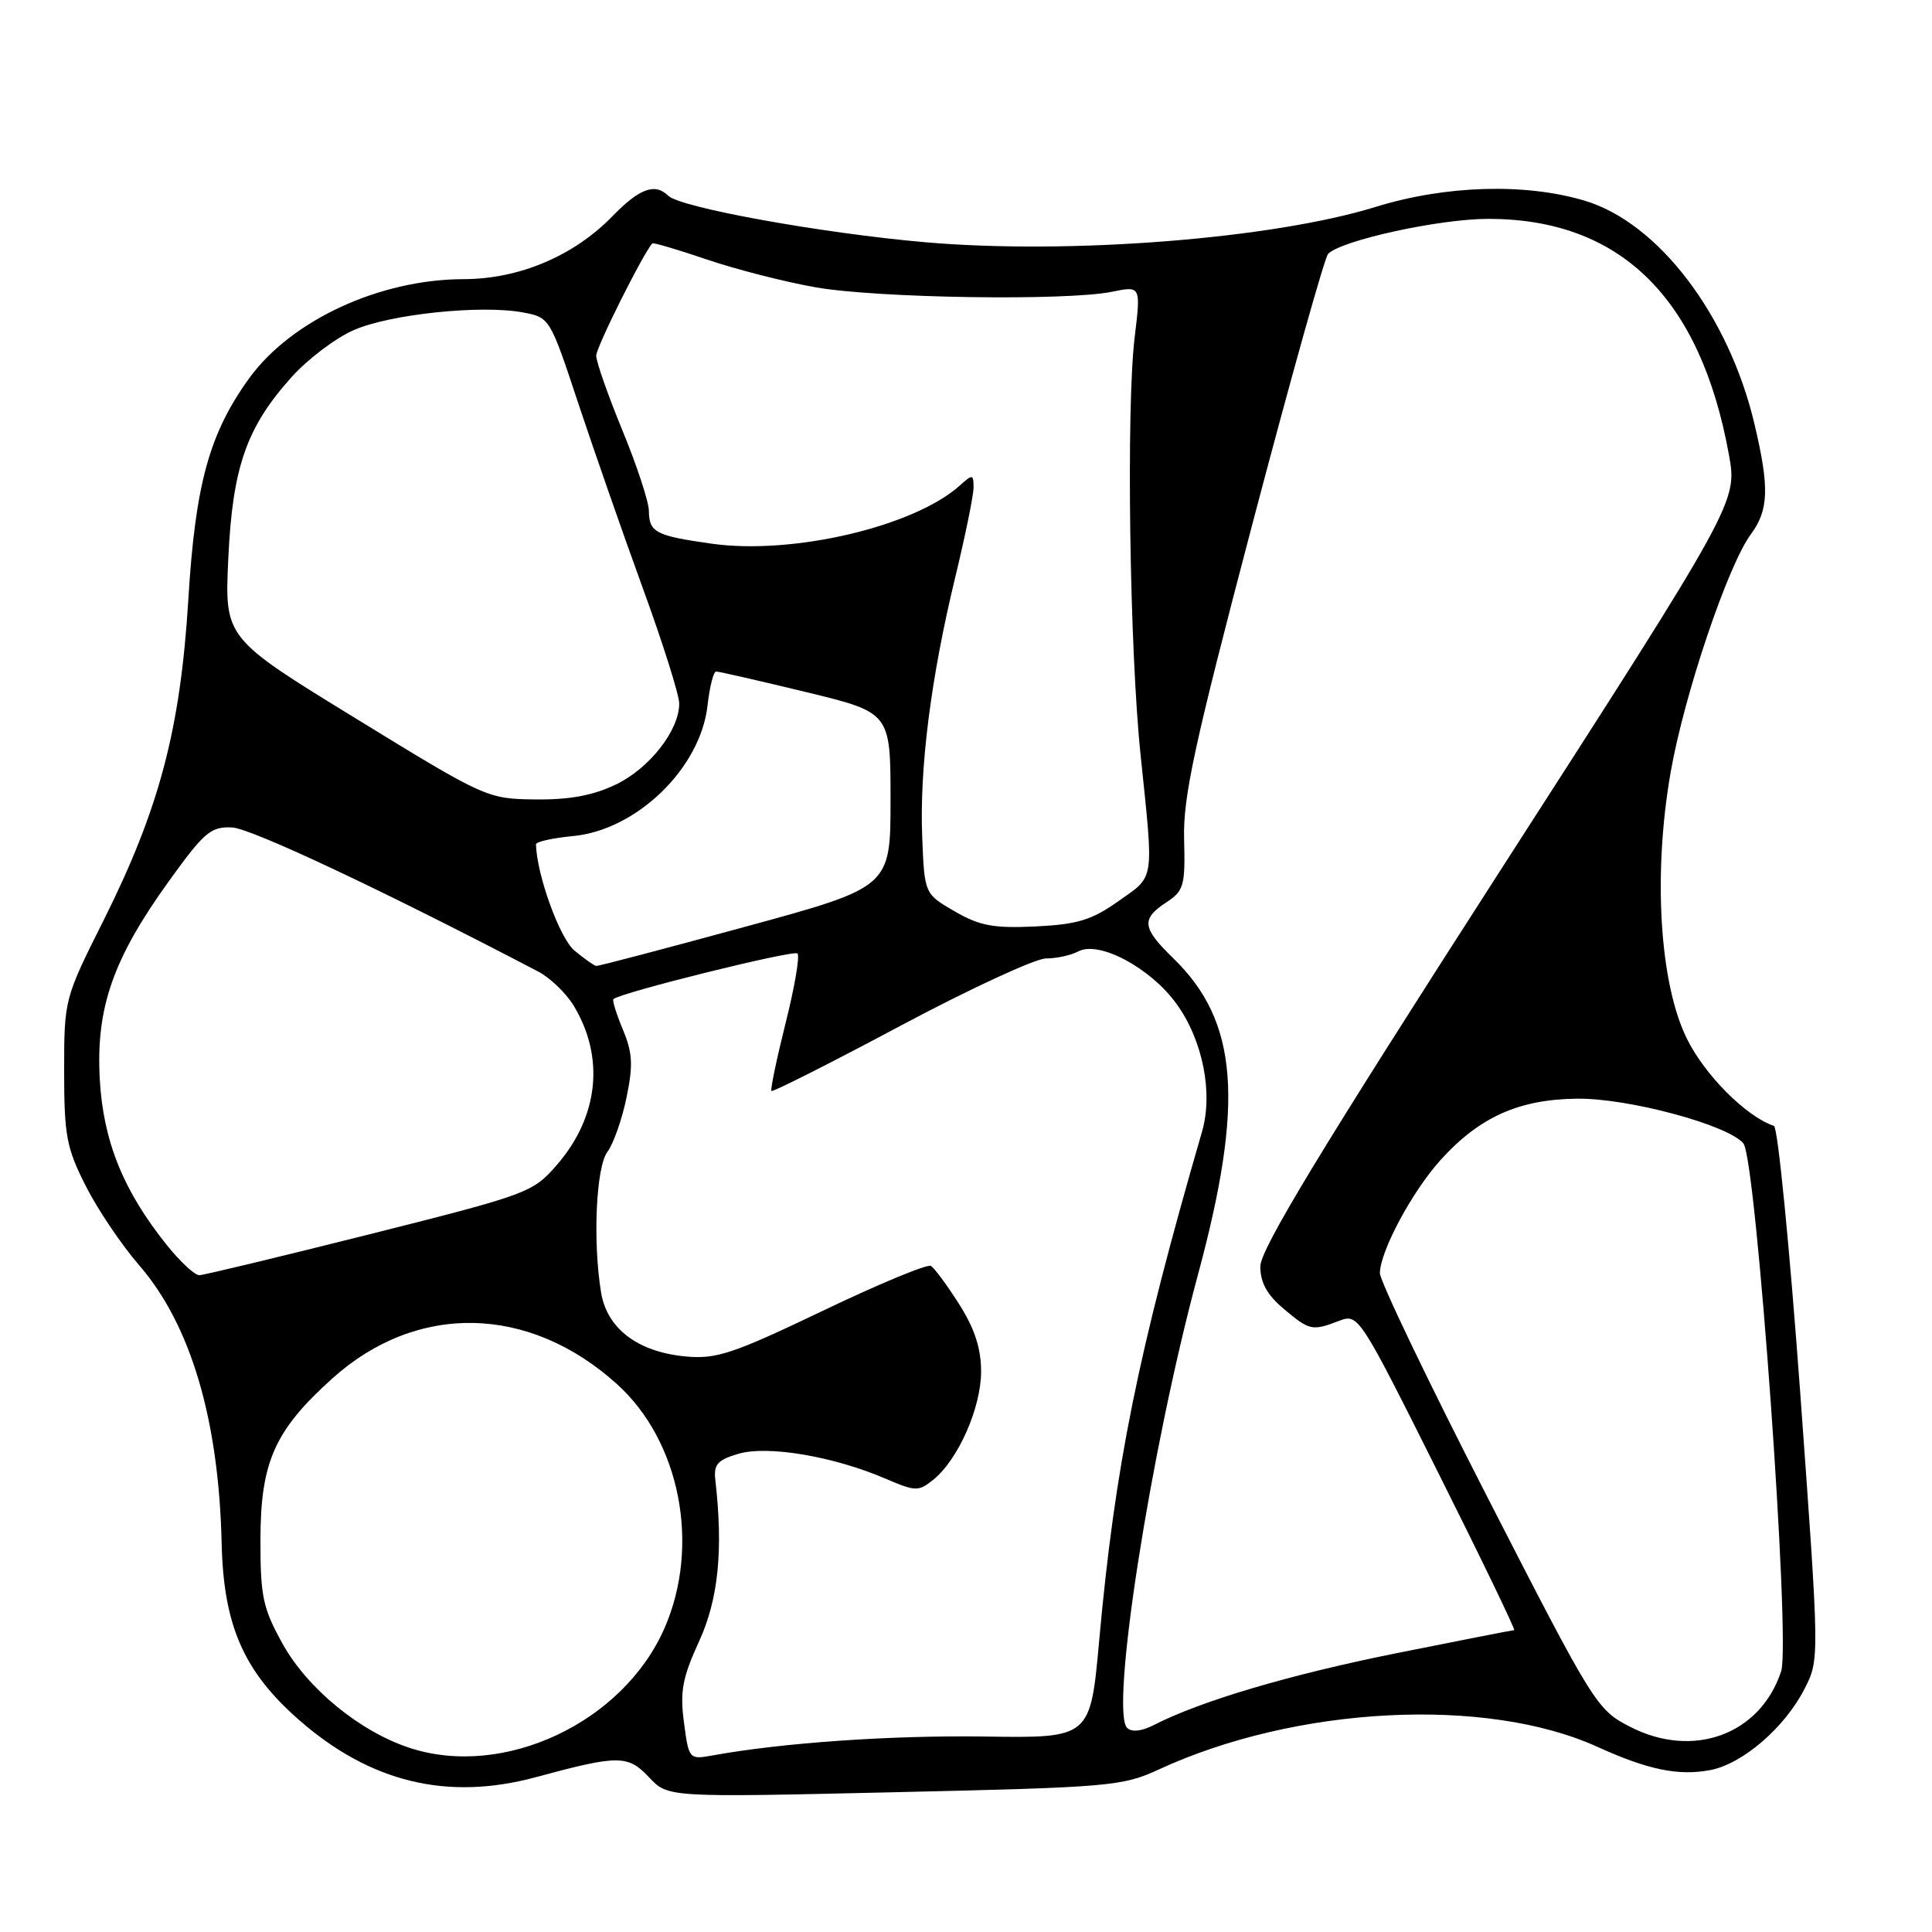 <?xml version="1.0" encoding="UTF-8" standalone="no"?>
<!DOCTYPE svg PUBLIC "-//W3C//DTD SVG 1.1//EN" "http://www.w3.org/Graphics/SVG/1.1/DTD/svg11.dtd" >
<svg xmlns="http://www.w3.org/2000/svg" xmlns:xlink="http://www.w3.org/1999/xlink" version="1.1" viewBox="0 0 256 256">
 <g >
 <path fill="currentColor"
d=" M 153.58 234.45 C 171.74 226.06 196.91 224.76 211.65 231.46 C 218.37 234.51 222.38 235.34 226.60 234.55 C 230.89 233.74 236.49 228.92 239.11 223.78 C 241.10 219.88 241.10 219.88 238.55 184.69 C 237.14 165.33 235.57 149.36 235.06 149.19 C 231.37 147.95 225.87 142.43 223.50 137.59 C 219.89 130.22 219.02 115.79 221.37 102.33 C 223.16 92.08 228.94 74.93 232.00 70.79 C 234.37 67.57 234.47 64.64 232.49 56.24 C 229.08 41.77 219.74 29.49 209.94 26.58 C 202.06 24.24 191.55 24.55 182.30 27.41 C 168.59 31.65 141.73 33.76 122.63 32.10 C 109.01 30.92 90.14 27.51 88.55 25.94 C 86.80 24.21 84.73 24.97 81.18 28.62 C 76.04 33.92 68.80 36.98 61.41 36.99 C 50.31 37.01 38.60 42.43 33.02 50.12 C 27.73 57.44 25.88 64.15 24.95 79.50 C 23.90 96.63 21.11 107.19 13.73 121.94 C 8.52 132.34 8.50 132.41 8.50 141.94 C 8.50 150.47 8.81 152.11 11.36 157.14 C 12.93 160.25 16.11 164.97 18.43 167.64 C 25.27 175.53 28.99 188.07 29.37 204.50 C 29.62 215.35 32.27 221.43 39.54 227.83 C 49.02 236.17 59.27 238.66 71.02 235.48 C 81.95 232.52 83.20 232.52 86.00 235.50 C 88.50 238.17 88.50 238.17 118.50 237.48 C 147.12 236.83 148.73 236.69 153.58 234.45 Z  M 54.30 231.61 C 47.70 229.46 40.73 223.74 37.44 217.80 C 34.83 213.09 34.50 211.55 34.51 204.00 C 34.53 193.70 36.39 189.53 44.06 182.63 C 55.25 172.58 70.11 172.88 81.75 183.40 C 90.14 190.97 92.83 204.81 88.05 215.74 C 82.58 228.25 66.77 235.69 54.30 231.61 Z  M 90.63 228.24 C 90.08 224.14 90.42 222.32 92.63 217.49 C 95.20 211.89 95.85 205.35 94.78 196.06 C 94.55 194.04 95.10 193.44 97.86 192.63 C 101.73 191.50 110.44 192.97 117.31 195.92 C 121.34 197.65 121.71 197.65 123.68 196.06 C 126.97 193.40 130.00 186.52 130.00 181.74 C 130.00 178.66 129.15 176.06 127.10 172.82 C 125.50 170.30 123.81 168.01 123.35 167.74 C 122.88 167.46 116.42 170.14 109.00 173.70 C 97.12 179.38 94.94 180.11 90.88 179.74 C 84.55 179.16 80.44 176.07 79.65 171.28 C 78.53 164.52 78.98 154.61 80.49 152.62 C 81.27 151.58 82.41 148.36 83.01 145.46 C 83.91 141.13 83.82 139.51 82.54 136.44 C 81.68 134.38 81.11 132.56 81.28 132.39 C 82.12 131.55 105.17 125.83 105.67 126.34 C 106.00 126.66 105.29 130.83 104.09 135.59 C 102.90 140.35 102.06 144.39 102.22 144.56 C 102.39 144.73 110.08 140.85 119.30 135.93 C 128.52 131.02 137.20 127.00 138.60 127.00 C 139.99 127.00 141.91 126.58 142.87 126.07 C 145.62 124.60 152.42 128.22 155.89 133.01 C 159.37 137.82 160.77 144.81 159.27 149.97 C 150.77 179.28 147.74 194.27 145.65 217.36 C 144.48 230.31 144.48 230.31 130.49 230.10 C 118.10 229.92 103.65 230.92 94.39 232.61 C 91.32 233.16 91.27 233.11 90.63 228.24 Z  M 216.00 228.81 C 211.59 226.55 211.21 225.94 197.15 198.50 C 189.25 183.10 182.82 169.68 182.84 168.68 C 182.91 165.71 187.13 157.87 190.87 153.72 C 196.03 148.01 201.26 145.66 209.00 145.58 C 215.80 145.51 228.98 149.06 231.01 151.51 C 232.71 153.56 237.30 217.58 236.01 221.46 C 233.25 229.84 224.36 233.11 216.00 228.81 Z  M 149.35 228.95 C 147.07 226.67 152.46 192.16 158.71 169.00 C 164.92 146.01 164.09 135.32 155.43 126.94 C 151.33 122.96 151.19 121.76 154.54 119.57 C 156.87 118.04 157.06 117.37 156.90 111.20 C 156.75 105.60 158.24 98.73 165.93 69.50 C 171.00 50.25 175.52 34.11 175.98 33.64 C 177.73 31.84 190.74 29.00 197.19 29.00 C 214.66 29.00 225.29 39.39 229.08 60.19 C 230.23 66.50 230.23 66.50 198.61 115.64 C 174.97 152.39 167.00 165.55 167.00 167.81 C 167.00 169.95 167.89 171.57 170.08 173.41 C 173.53 176.32 173.85 176.39 177.44 175.02 C 179.99 174.05 180.12 174.25 190.51 195.02 C 196.29 206.56 200.84 216.00 200.64 216.00 C 200.43 216.00 193.41 217.38 185.03 219.06 C 170.90 221.90 159.18 225.36 152.90 228.57 C 151.26 229.41 149.95 229.55 149.35 228.95 Z  M 22.14 165.02 C 16.35 157.82 13.68 151.23 13.22 143.00 C 12.70 133.56 14.97 127.04 22.37 116.77 C 27.06 110.26 27.93 109.51 30.75 109.64 C 33.28 109.76 50.79 118.00 71.34 128.75 C 72.89 129.56 74.99 131.58 76.00 133.23 C 80.17 140.09 79.33 147.99 73.76 154.39 C 70.59 158.03 69.93 158.27 49.00 163.54 C 37.17 166.51 27.01 168.96 26.42 168.97 C 25.82 168.99 23.90 167.21 22.14 165.02 Z  M 76.11 125.95 C 74.16 124.32 71.12 115.92 71.02 111.88 C 71.01 111.53 73.23 111.04 75.96 110.78 C 84.39 109.97 92.82 101.78 93.75 93.49 C 94.03 91.02 94.54 88.99 94.88 88.98 C 95.22 88.97 100.56 90.19 106.75 91.69 C 118.00 94.41 118.00 94.41 118.00 105.98 C 118.00 117.55 118.00 117.55 98.75 122.80 C 88.16 125.69 79.28 128.03 79.00 127.99 C 78.72 127.96 77.43 127.04 76.11 125.95 Z  M 126.50 120.76 C 122.50 118.44 122.50 118.44 122.20 110.97 C 121.82 101.82 123.34 89.85 126.56 76.55 C 127.90 71.02 129.00 65.64 129.00 64.60 C 129.00 62.83 128.87 62.81 127.22 64.30 C 121.17 69.77 105.04 73.56 94.29 72.04 C 86.86 70.99 86.01 70.54 85.98 67.69 C 85.97 66.49 84.40 61.70 82.48 57.05 C 80.57 52.40 79.00 47.93 79.00 47.13 C 79.00 46.01 85.20 33.60 86.44 32.25 C 86.56 32.12 89.81 33.07 93.65 34.38 C 97.50 35.69 103.98 37.35 108.07 38.07 C 116.29 39.51 141.33 39.89 147.34 38.66 C 151.17 37.88 151.17 37.88 150.35 44.69 C 149.22 54.00 149.67 85.98 151.13 100.00 C 152.90 117.06 153.06 115.97 148.21 119.40 C 144.65 121.92 142.77 122.49 137.21 122.76 C 131.64 123.02 129.82 122.68 126.50 120.76 Z  M 47.13 95.19 C 29.76 84.54 29.76 84.54 30.25 74.02 C 30.81 61.90 32.66 56.60 38.68 49.92 C 40.78 47.59 44.45 44.81 46.83 43.76 C 51.62 41.63 63.76 40.36 69.30 41.40 C 72.83 42.06 72.89 42.16 76.57 53.28 C 78.62 59.45 82.47 70.50 85.14 77.84 C 87.82 85.17 90.00 92.09 90.00 93.22 C 90.00 96.76 86.09 101.78 81.65 103.93 C 78.60 105.40 75.52 105.98 70.93 105.93 C 64.56 105.85 64.35 105.76 47.13 95.19 Z "/>
</g>
</svg>